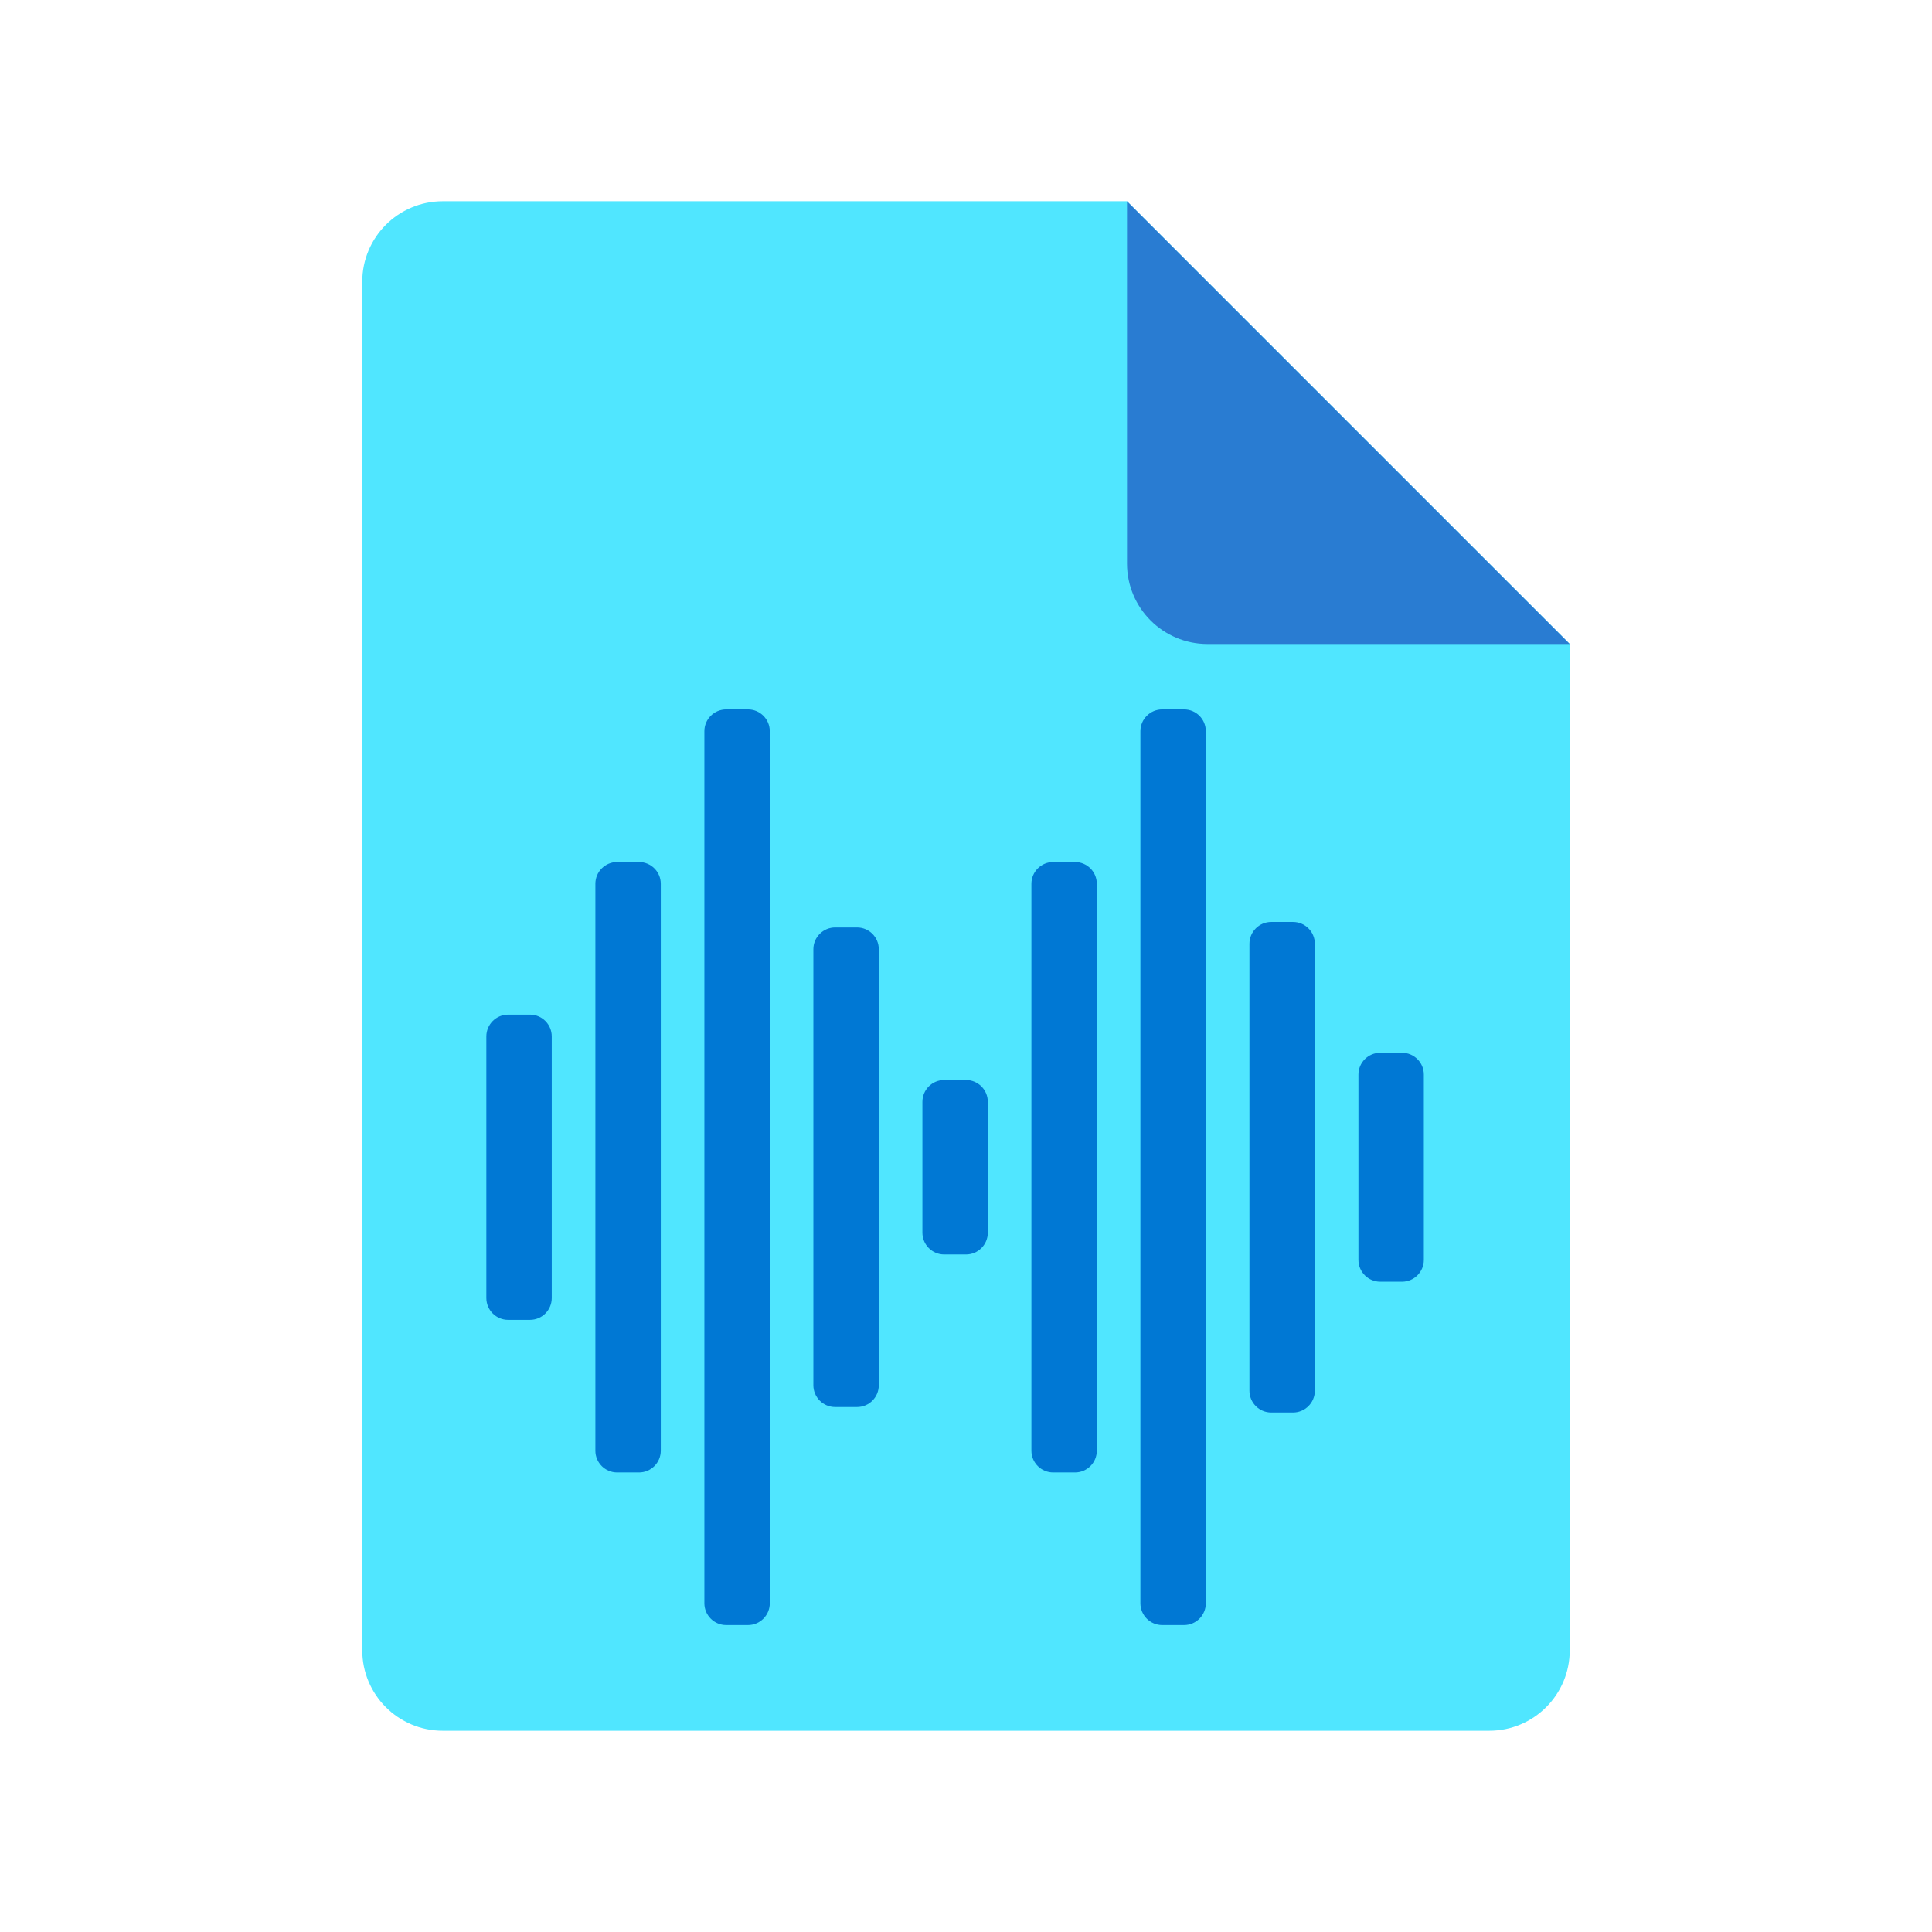 <?xml version="1.0" encoding="utf-8"?>
<svg width="48px" height="48px" viewBox="0 0 48 48" version="1.1" xmlns:xlink="http://www.w3.org/1999/xlink" xmlns="http://www.w3.org/2000/svg">
  <defs>
    <linearGradient gradientUnits="userSpaceOnUse" x1="0.529" y1="10.472" x2="5.6" y2="5.4" id="gradient_1">
      <stop offset="0%" stop-color="#3079D6" />
      <stop offset="100%" stop-color="#297CD2" />
    </linearGradient>
    <path d="M0 0L48 0L48 48L0 48L0 0Z" id="path_1" />
    <clipPath id="mask_1">
      <use xlink:href="#path_1" />
    </clipPath>
  </defs>
  <g id="File-Icon-2">
    <path d="M0 0L48 0L48 48L0 48L0 0Z" id="Background" fill="#FFFFFF" fill-opacity="0" fill-rule="evenodd" stroke="none" />
    <g clip-path="url(#mask_1)">
      <path d="M39 16L39 41C39 42.105 38.105 43 37 43L11 43C9.895 43 9 42.105 9 41L9 7C9 5.895 9.895 5 11 5L28 5L39 16L39 16Z" id="Shape" fill="#50E6FF" fill-rule="evenodd" stroke="none" />
      <path d="M28 5L28 14C28 15.105 28.895 16 30 16L39 16L28 5L28 5Z" id="Shape" fill="url(#gradient_1)" fill-rule="evenodd" stroke="none" />
    </g>
  </g>
  <g id="svg" transform="translate(11 16)">
    <g id="Audio-Wave-Icon">
      <path d="M0 0L26 0L26 26L0 26L0 0L0 0Z" id="Background" fill="#FFFFFF" fill-opacity="0" fill-rule="evenodd" stroke="none" />
      <path d="M13 15.167L12.458 15.167C12.159 15.167 11.917 14.924 11.917 14.625L11.917 11.375C11.917 11.076 12.159 10.833 12.458 10.833L13 10.833C13.299 10.833 13.542 11.076 13.542 11.375L13.542 14.625C13.542 14.924 13.299 15.167 13 15.167L13 15.167L13 15.167Z" id="Shape" fill="#0078D4" stroke="none" />
      <path d="M10.292 18.958L9.75 18.958C9.451 18.958 9.208 18.716 9.208 18.417L9.208 7.583C9.208 7.284 9.451 7.042 9.75 7.042L10.292 7.042C10.591 7.042 10.833 7.284 10.833 7.583L10.833 18.417C10.833 18.716 10.591 18.958 10.292 18.958L10.292 18.958L10.292 18.958Z" id="Shape#1" fill="#0078D4" stroke="none" />
      <path d="M7.583 24.375L7.042 24.375C6.743 24.375 6.5 24.132 6.5 23.833L6.5 2.167C6.5 1.868 6.743 1.625 7.042 1.625L7.583 1.625C7.882 1.625 8.125 1.868 8.125 2.167L8.125 23.833C8.125 24.132 7.882 24.375 7.583 24.375L7.583 24.375L7.583 24.375Z" id="Shape#2" fill="#0078D4" stroke="none" />
      <path d="M4.875 20.583L4.333 20.583C4.034 20.583 3.792 20.341 3.792 20.042L3.792 5.958C3.792 5.659 4.034 5.417 4.333 5.417L4.875 5.417C5.174 5.417 5.417 5.659 5.417 5.958L5.417 20.042C5.417 20.341 5.174 20.583 4.875 20.583L4.875 20.583L4.875 20.583Z" id="Shape#3" fill="#0078D4" stroke="none" />
      <path d="M2.167 16.792L1.625 16.792C1.326 16.792 1.083 16.549 1.083 16.25L1.083 9.75C1.083 9.451 1.326 9.208 1.625 9.208L2.167 9.208C2.466 9.208 2.708 9.451 2.708 9.75L2.708 16.25C2.708 16.549 2.466 16.792 2.167 16.792L2.167 16.792L2.167 16.792Z" id="Shape#4" fill="#0078D4" stroke="none" />
      <path d="M23.833 15.844L23.292 15.844C22.993 15.844 22.75 15.601 22.75 15.302L22.75 10.698C22.75 10.399 22.993 10.156 23.292 10.156L23.833 10.156C24.132 10.156 24.375 10.399 24.375 10.698L24.375 15.302C24.375 15.601 24.132 15.844 23.833 15.844L23.833 15.844L23.833 15.844Z" id="Shape#5" fill="#0078D4" stroke="none" />
      <path d="M21.125 19.094L20.583 19.094C20.284 19.094 20.042 18.851 20.042 18.552L20.042 7.448C20.042 7.149 20.284 6.906 20.583 6.906L21.125 6.906C21.424 6.906 21.667 7.149 21.667 7.448L21.667 18.552C21.667 18.851 21.424 19.094 21.125 19.094L21.125 19.094L21.125 19.094Z" id="Shape#6" fill="#0078D4" stroke="none" />
      <path d="M18.417 24.375L17.875 24.375C17.576 24.375 17.333 24.132 17.333 23.833L17.333 2.167C17.333 1.868 17.576 1.625 17.875 1.625L18.417 1.625C18.716 1.625 18.958 1.868 18.958 2.167L18.958 23.833C18.958 24.132 18.716 24.375 18.417 24.375L18.417 24.375L18.417 24.375Z" id="Shape#7" fill="#0078D4" stroke="none" />
      <path d="M15.708 20.583L15.167 20.583C14.868 20.583 14.625 20.341 14.625 20.042L14.625 5.958C14.625 5.659 14.868 5.417 15.167 5.417L15.708 5.417C16.007 5.417 16.25 5.659 16.25 5.958L16.25 20.042C16.25 20.341 16.007 20.583 15.708 20.583L15.708 20.583L15.708 20.583Z" id="Shape#8" fill="#0078D4" stroke="none" />
    </g>
  </g>
</svg>